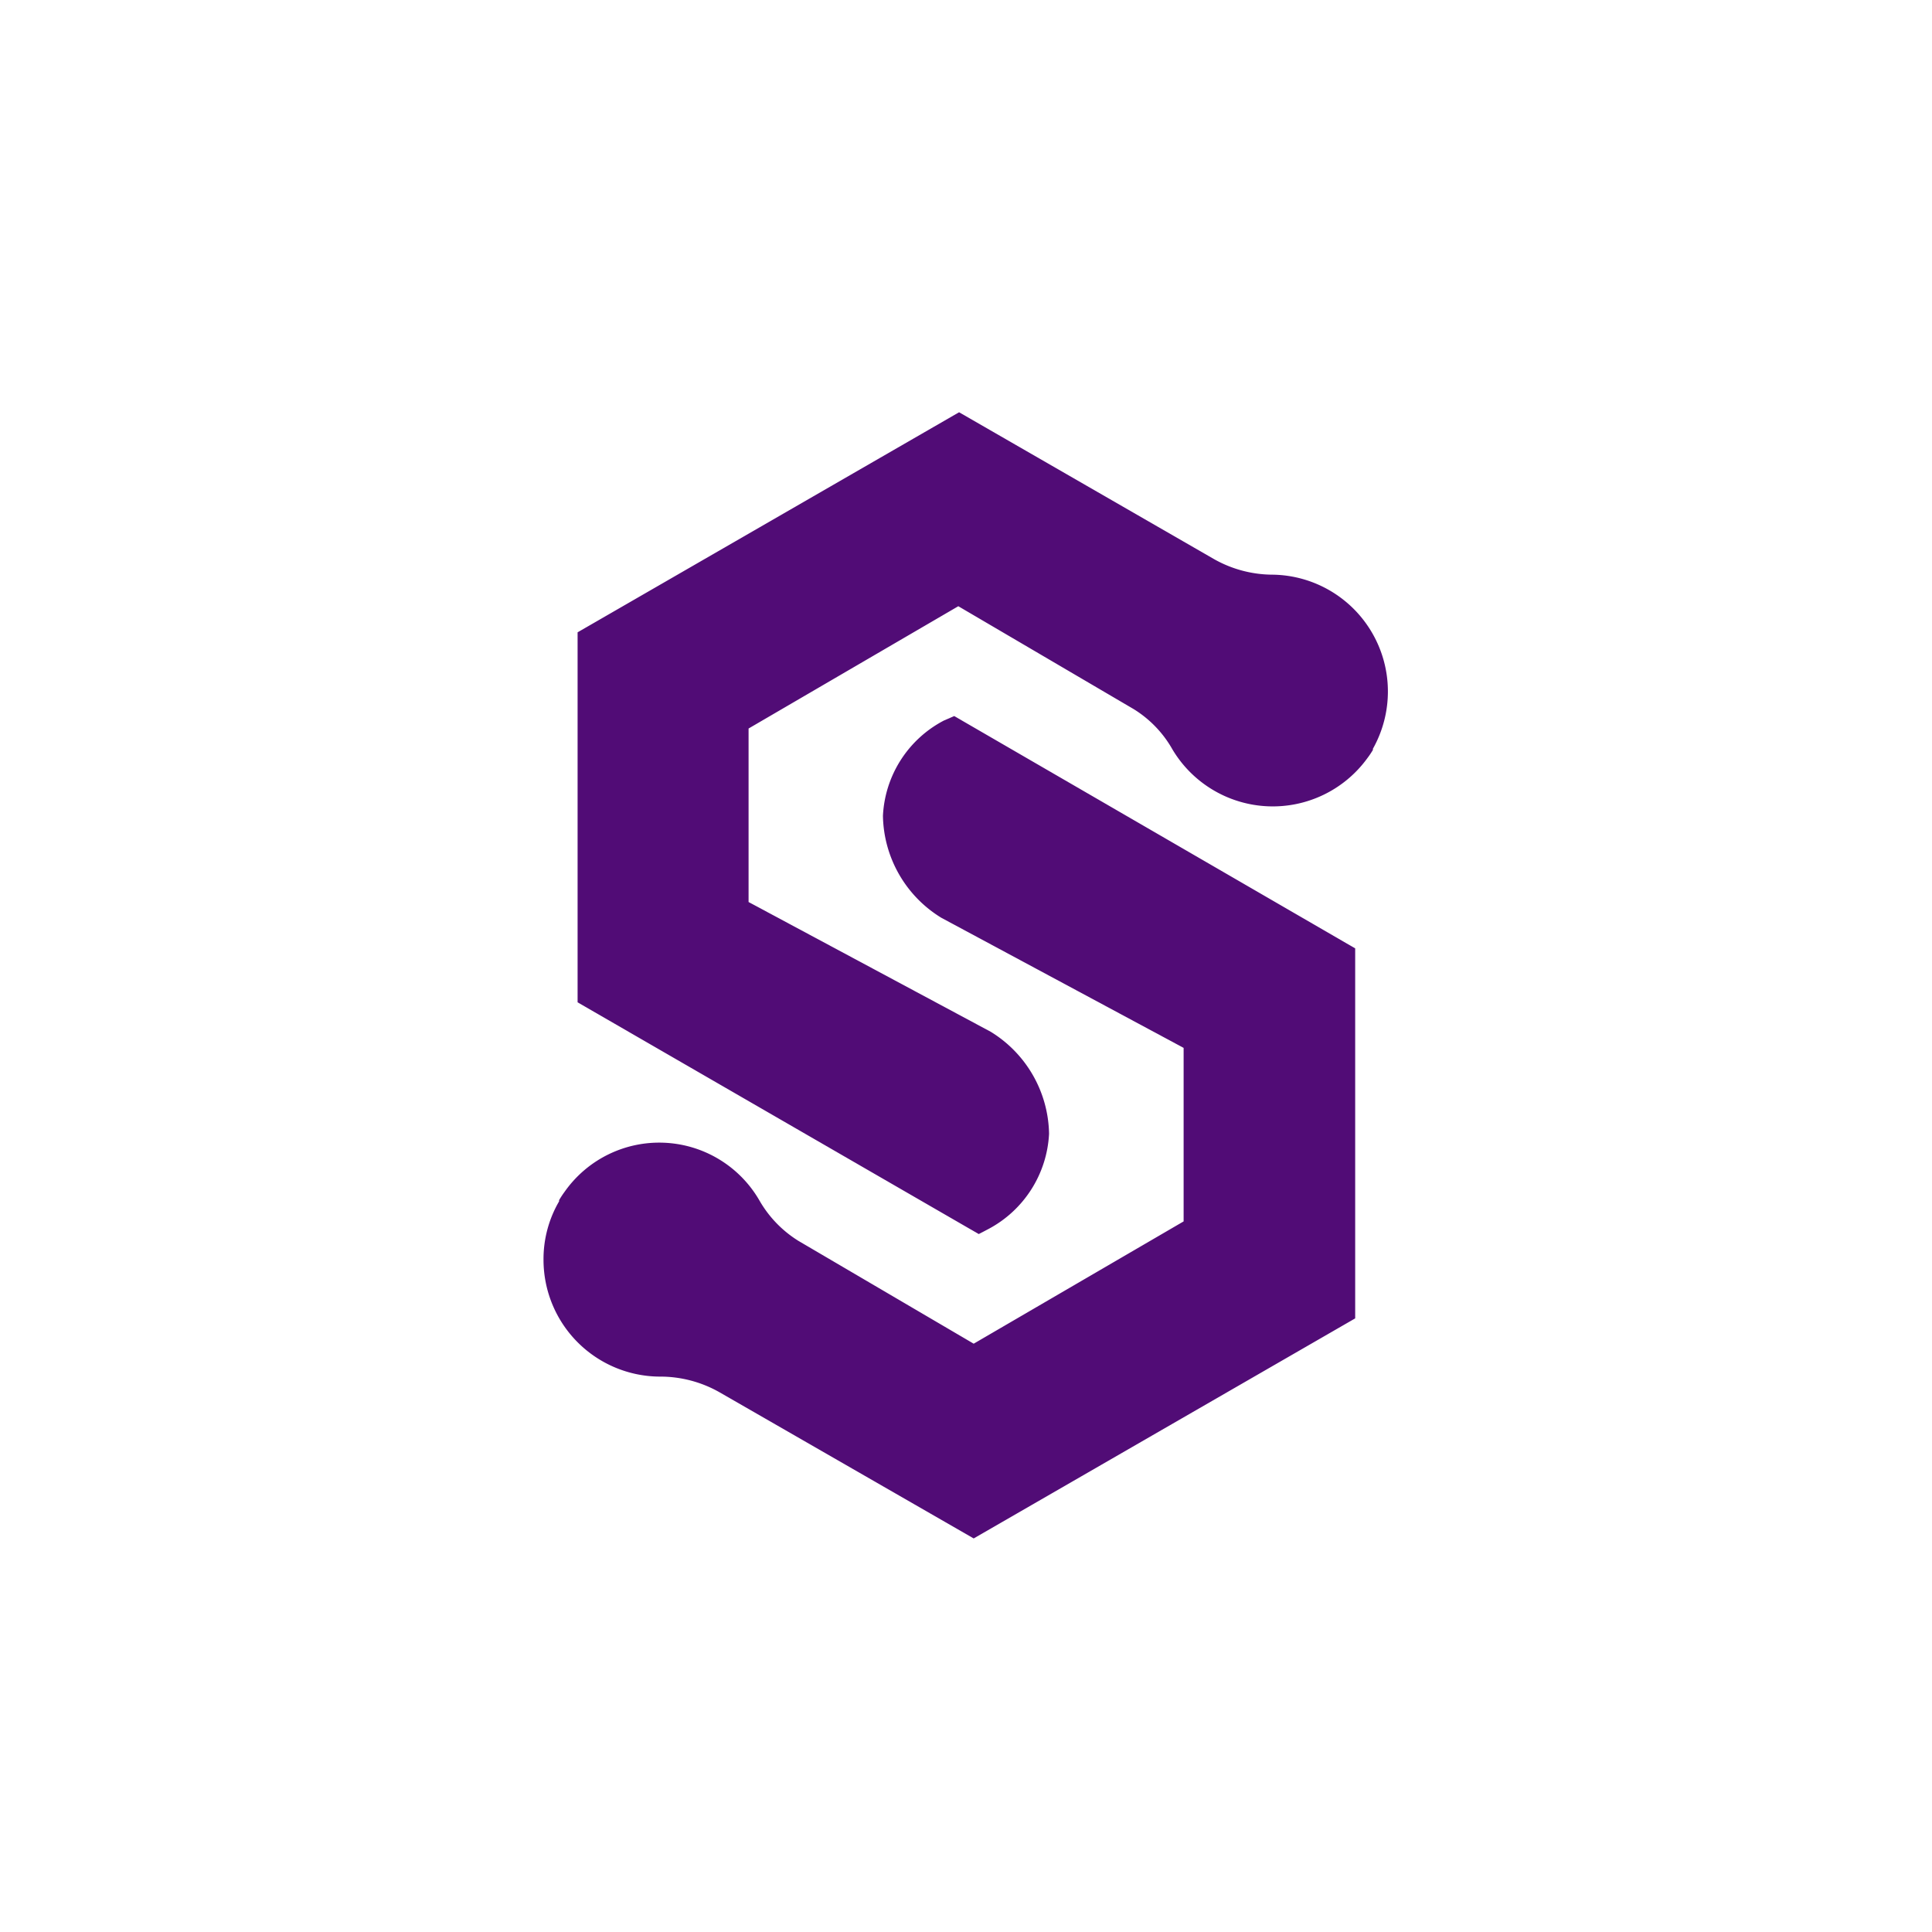 <svg id="Layer_1" data-name="Layer 1" xmlns="http://www.w3.org/2000/svg" viewBox="0 0 99.21 99.21"><defs><style>.cls-1{fill:#510c76;}</style></defs><title>Soldered_logo_</title><path class="cls-1" d="M65.42,29.51h0a6.16,6.16,0,0,1-3.08-.8L49.25,21.17,29.66,32.47v19l20.6,11.9.48-.25a5.87,5.87,0,0,0,3.13-4.9,6.27,6.27,0,0,0-3-5.24L38.44,46.32V37.41l10.77-6.28,9,5.28a5.76,5.76,0,0,1,2,2.08,6,6,0,0,0,10,.45,4.61,4.61,0,0,0,.29-.43h0l0-.06a6,6,0,0,0-5.15-8.94Z"/><path class="cls-1" d="M48.47,37a5.84,5.84,0,0,0-3.13,4.89,6.26,6.26,0,0,0,3,5.24l12.44,6.68v8.91L50,69l-9-5.28a5.89,5.89,0,0,1-2-2.07,5.94,5.94,0,0,0-10-.46,4.78,4.78,0,0,0-.29.44h0l0,.06a5.88,5.88,0,0,0-.8,3,6,6,0,0,0,5.95,6h0a6.16,6.16,0,0,1,3.08.8L50,79l19.59-11.3v-19L49,36.77Z"/></svg>